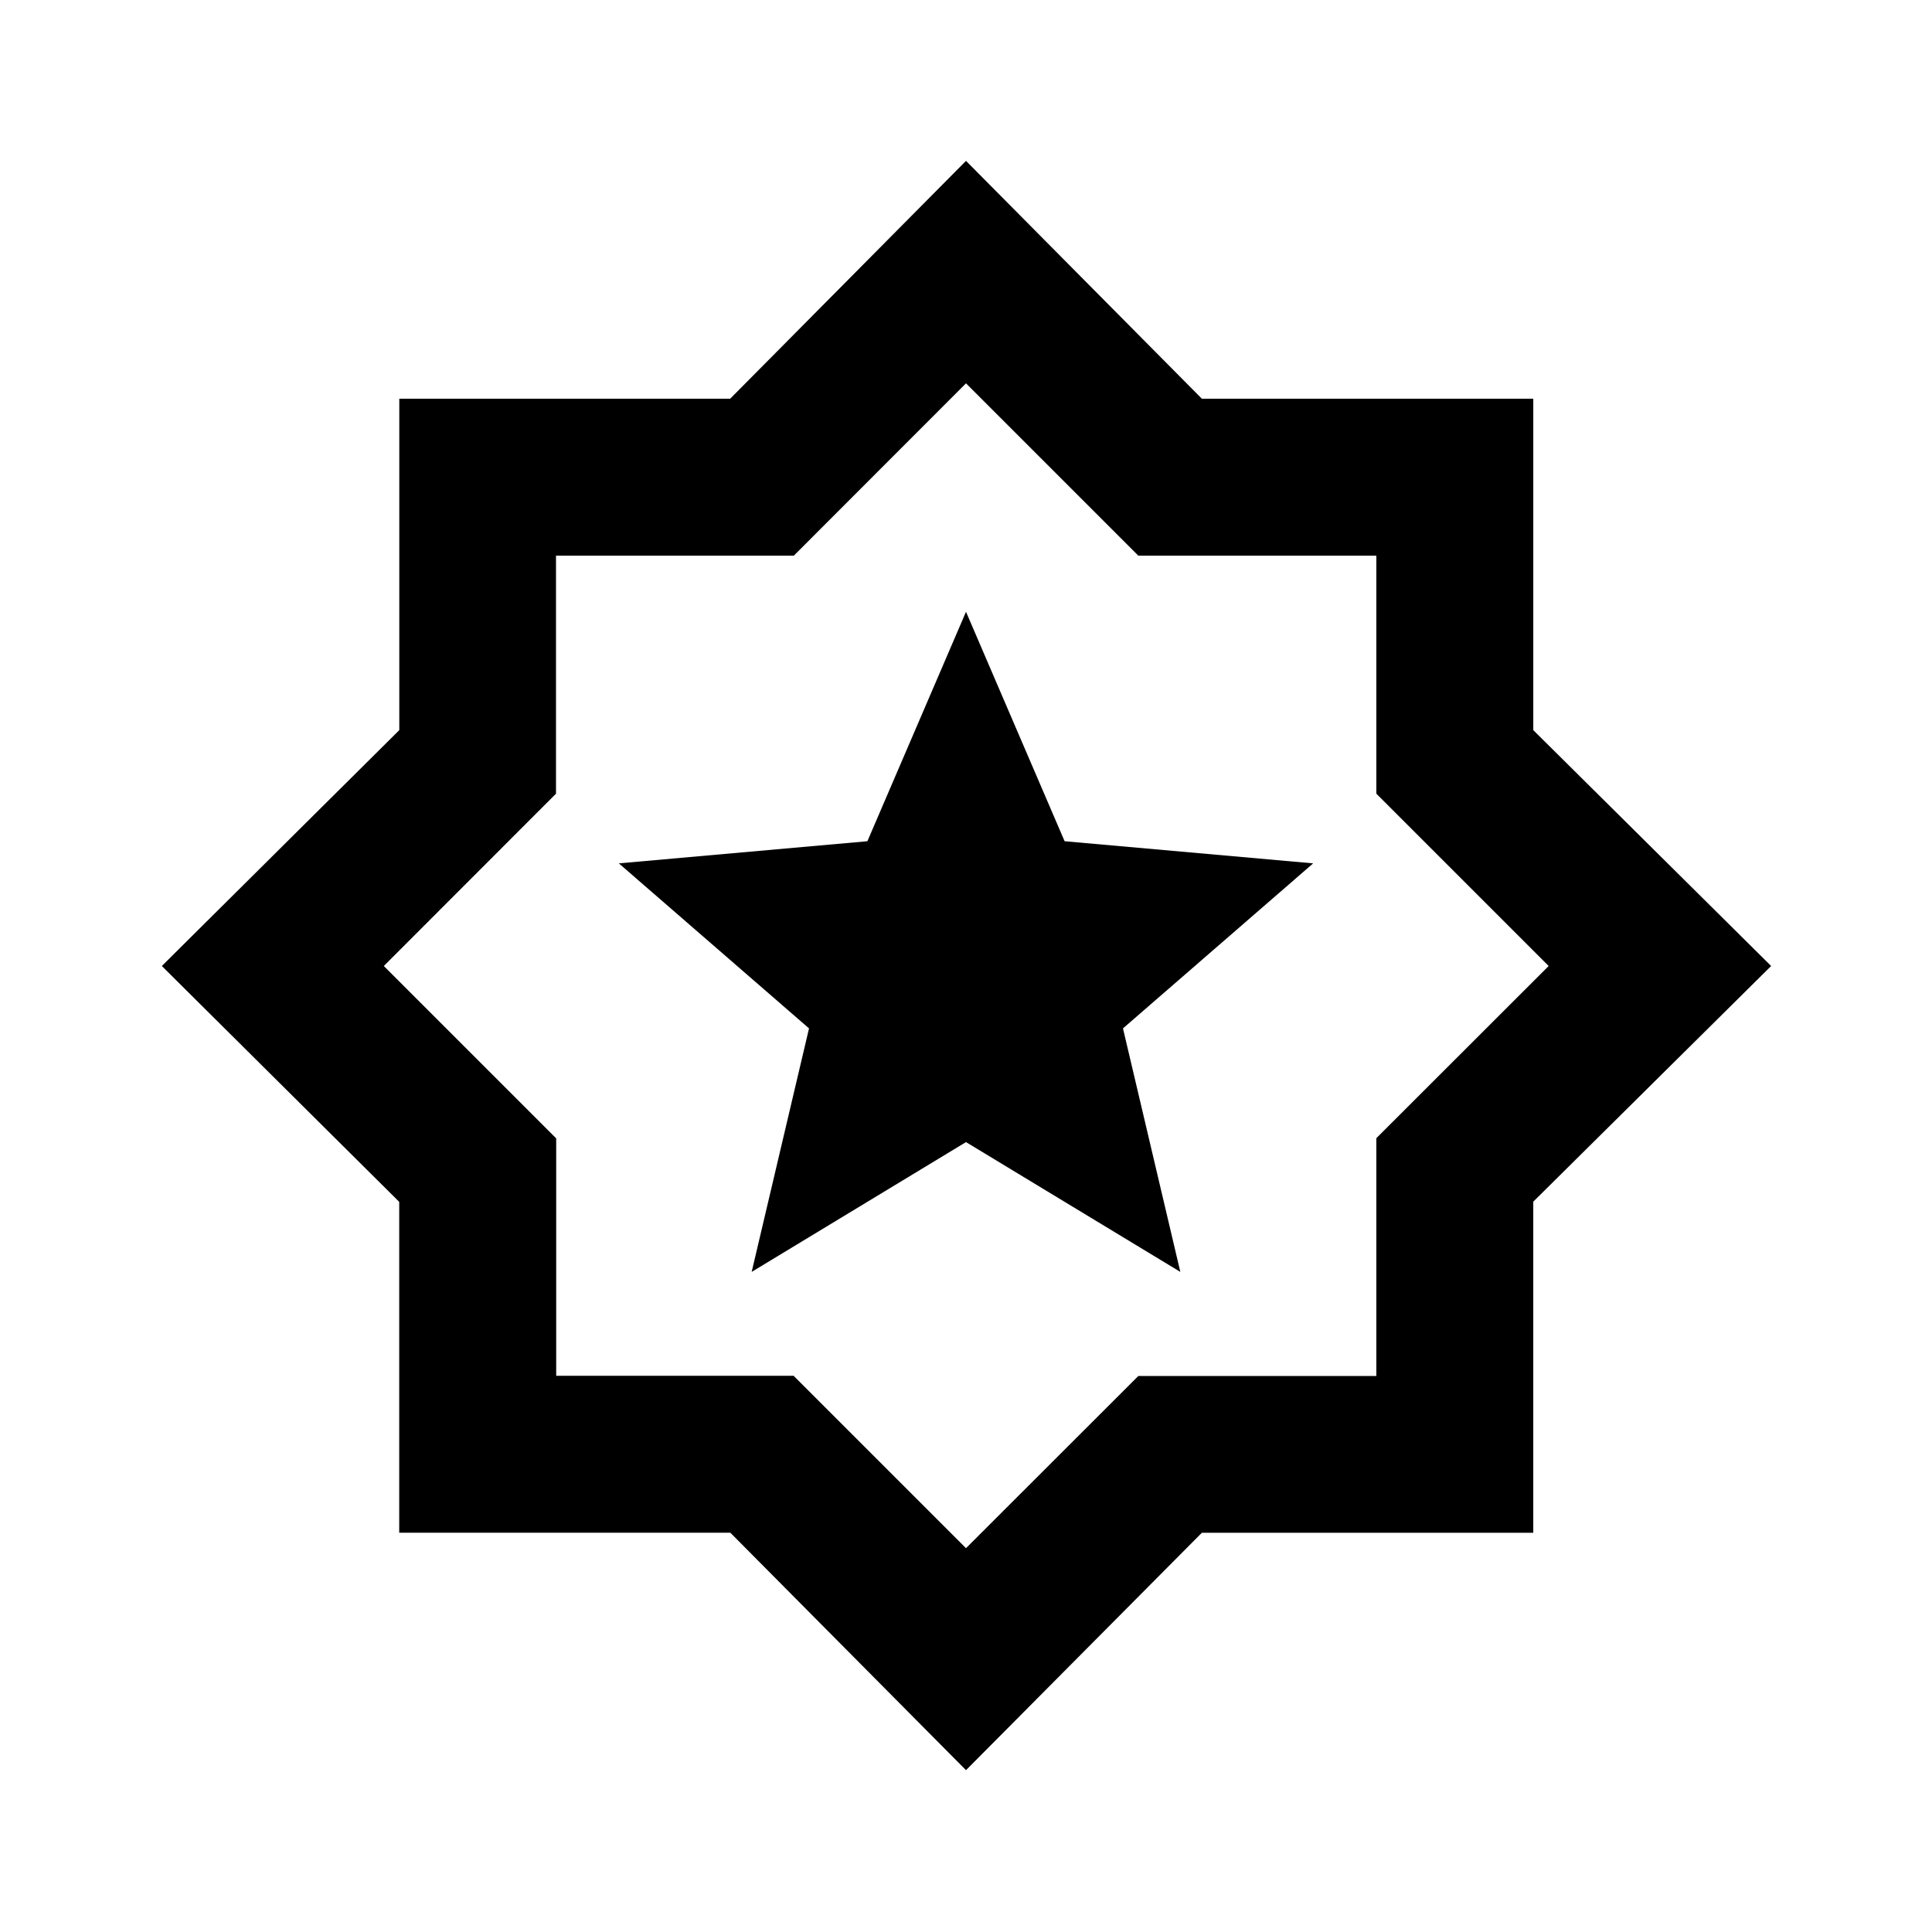 <svg xmlns="http://www.w3.org/2000/svg" height="20" viewBox="0 -960 960 960" width="20"><path d="M480-80.413 362.898-198.406H198.37v-164.398L80.413-480l117.993-117.202V-761.87h164.398L480-880.065l117.205 118.187h164.673v164.673L880.065-480 761.874-362.898v164.528H597.196L480-80.413Zm.239-400.826ZM480-190.718l85.624-85.553h118.274v-118.175L769.521-480l-85.623-85.624v-118.274H565.624L480-769.521l-85.554 85.623H276.271v118.274L190.718-480l85.652 85.652v117.978h117.978L480-190.718ZM373.5-328 480-392.5 586.5-328 558-449l94.5-82L529-542l-49-114-49 114-123.5 11 94.5 82-28.5 121Z"/></svg>